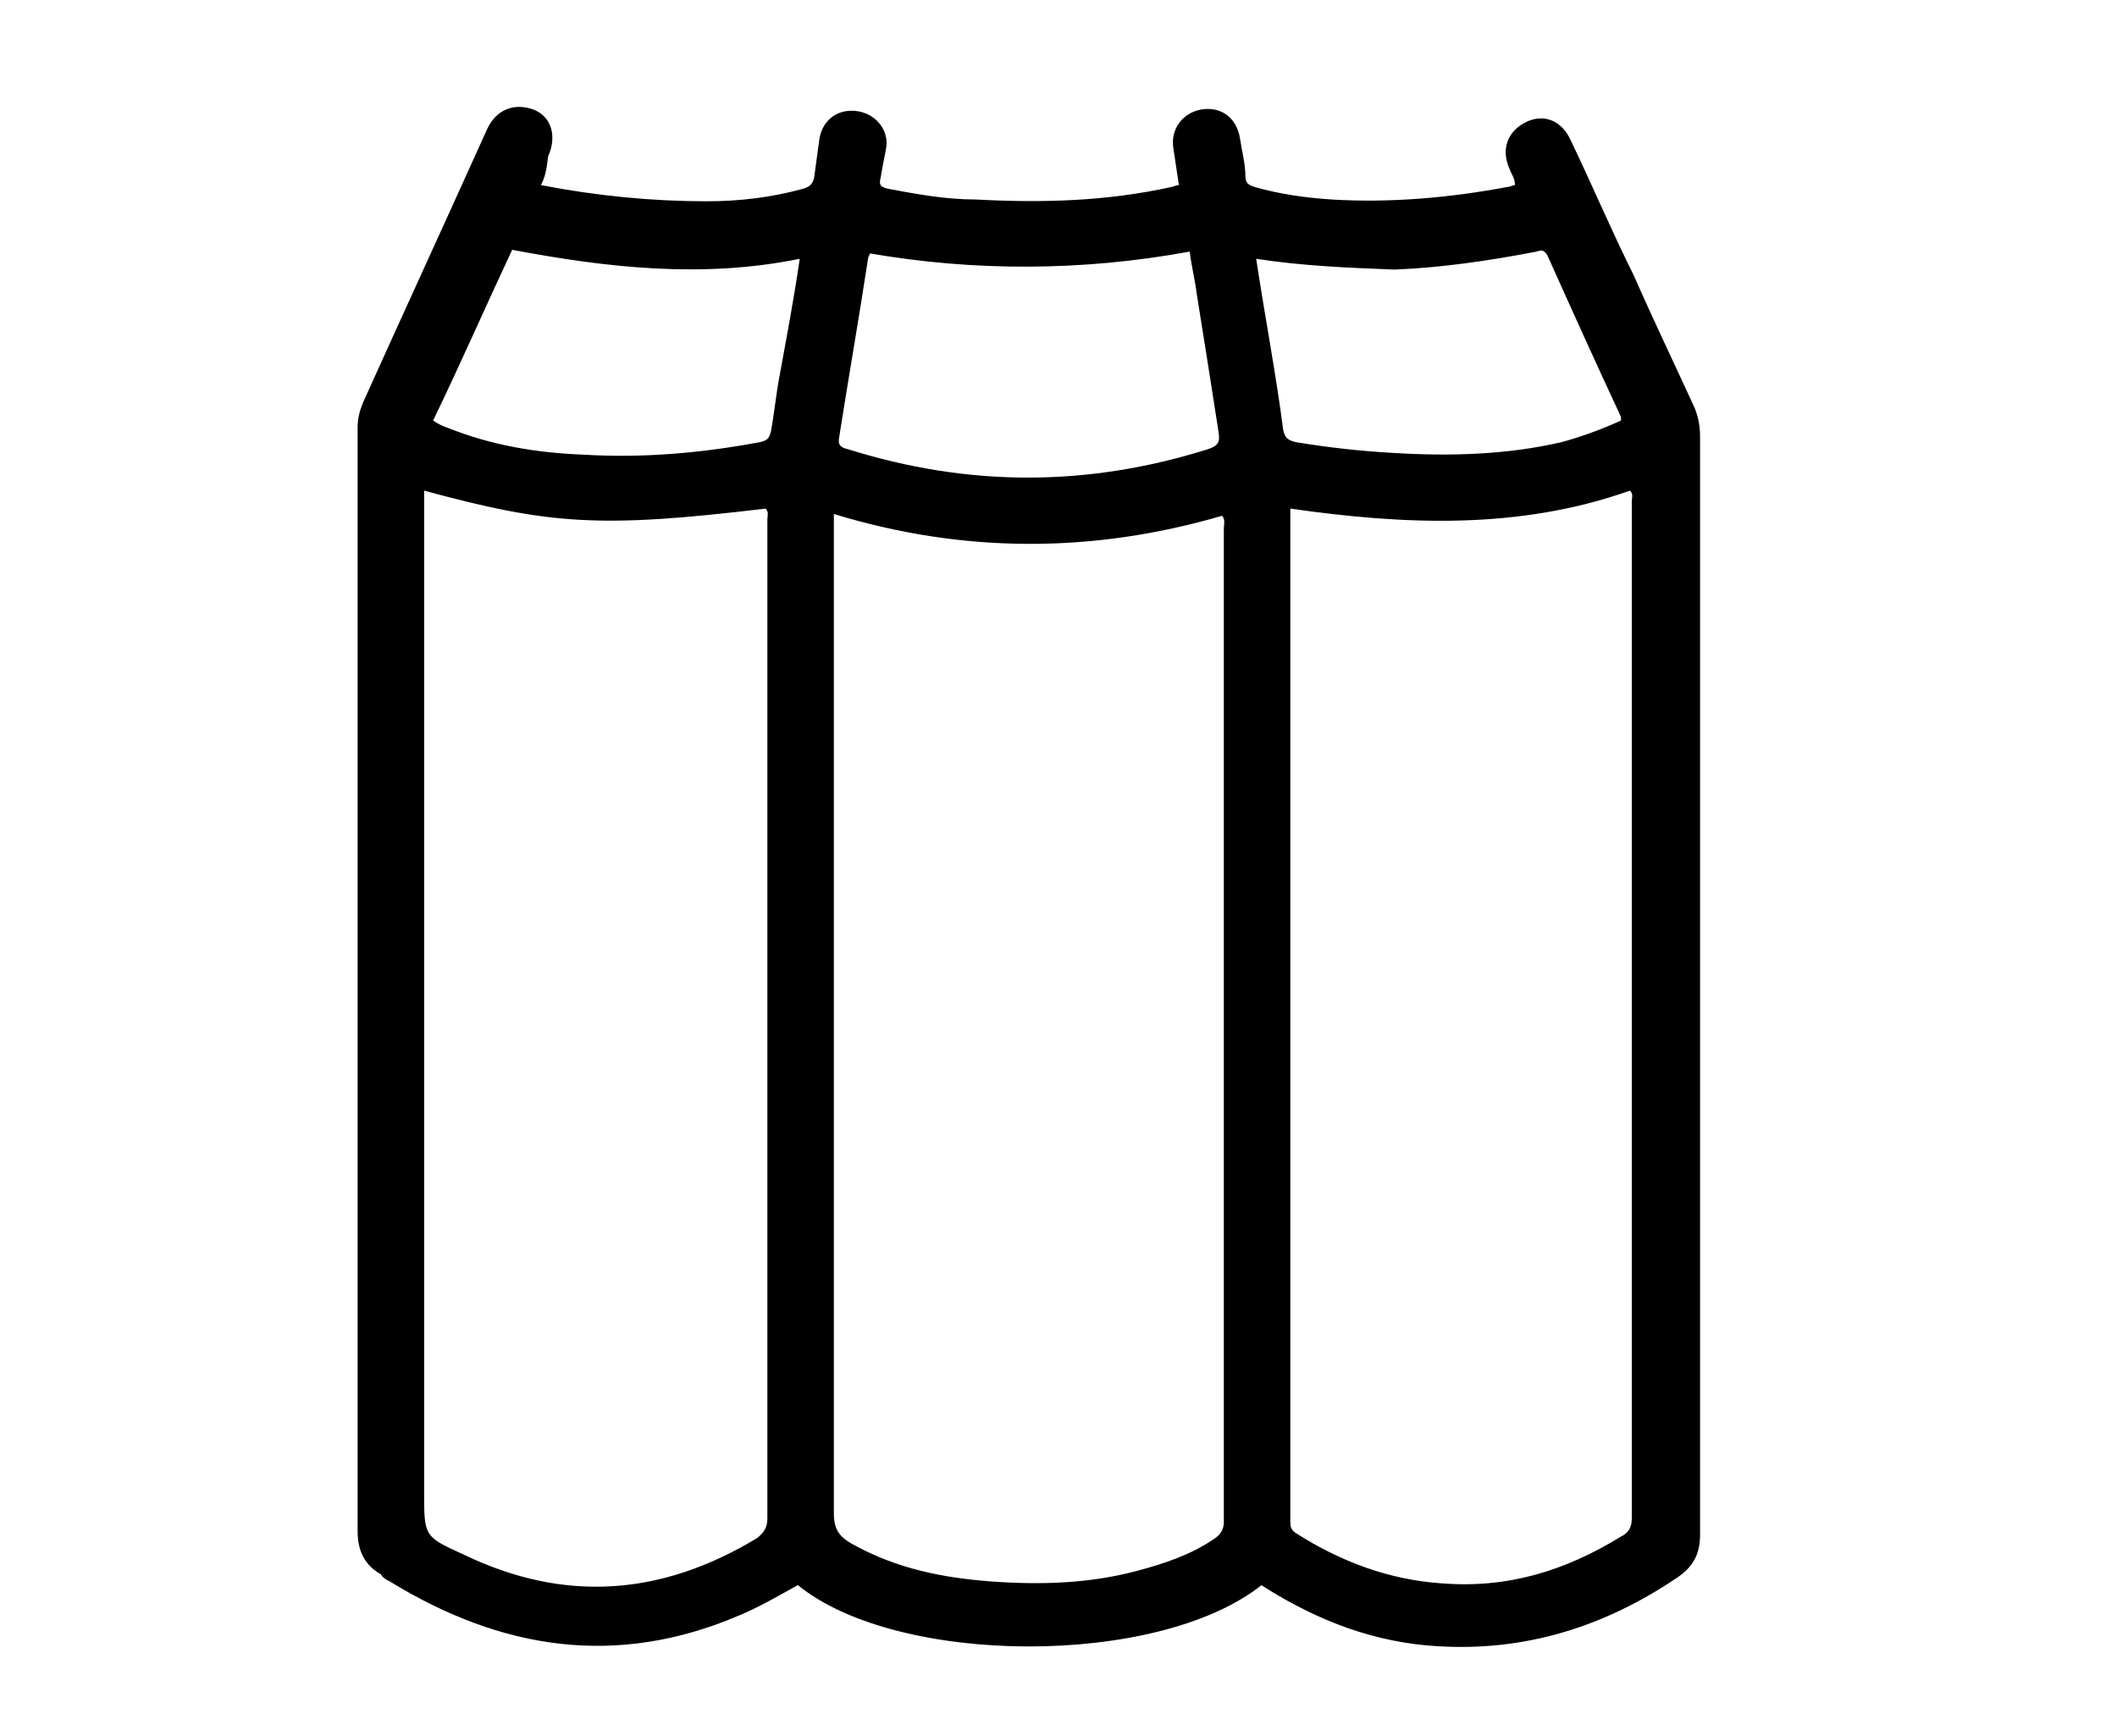<?xml version="1.0" encoding="utf-8"?>
<!-- Generator: Adobe Illustrator 24.2.3, SVG Export Plug-In . SVG Version: 6.00 Build 0)  -->
<svg version="1.1" id="Calque_1" xmlns="http://www.w3.org/2000/svg" xmlns:xlink="http://www.w3.org/1999/xlink" x="0px" y="0px"
	 viewBox="0 0 117.8 96.6" style="enable-background:new 0 0 117.8 96.6;" xml:space="preserve">
<path d="M30.1,10.3c3.1,0.6,6.2,0.9,9.2,0.9c1.8,0,3.6-0.2,5.4-0.7c0.3-0.1,0.5-0.2,0.6-0.6c0.1-0.7,0.2-1.5,0.3-2.2
	c0.2-1.1,1.1-1.7,2.2-1.5c1,0.2,1.7,1.1,1.5,2.1c-0.1,0.5-0.2,1-0.3,1.6c-0.1,0.4,0,0.5,0.4,0.6c1.6,0.3,3.2,0.6,4.9,0.6
	c3.7,0.2,7.3,0.1,10.9-0.7c0.1,0,0.2-0.1,0.4-0.1c-0.1-0.7-0.2-1.3-0.3-2c-0.2-1.1,0.5-2,1.5-2.2c1.1-0.2,2,0.4,2.2,1.6
	c0.1,0.7,0.3,1.4,0.3,2.1c0,0.4,0.2,0.5,0.5,0.6c1.4,0.4,2.8,0.6,4.3,0.7c3.3,0.2,6.6-0.1,9.8-0.7c0.1,0,0.3-0.1,0.4-0.1
	c0-0.4-0.2-0.6-0.3-0.9c-0.5-1.1-0.1-2.1,0.9-2.6c1-0.5,2-0.1,2.5,1c1.2,2.5,2.3,5.1,3.5,7.5c1.1,2.5,2.3,5,3.4,7.4
	c0.2,0.5,0.3,1,0.3,1.6c0,6.2,0,12.4,0,18.6c0,14.2,0,28.4,0,42.5c0,1.1-0.4,1.8-1.3,2.4c-4,2.7-8.4,4.1-13.3,3.8
	c-3.5-0.2-6.6-1.4-9.5-3.2c-0.1-0.1-0.2-0.1-0.3-0.2c-5.8,4.6-20.3,4.5-25.8,0c-1.1,0.6-2.1,1.2-3.3,1.7c-6.8,2.9-13.2,1.9-19.4-1.9
	c-0.2-0.1-0.4-0.2-0.5-0.4c-0.9-0.5-1.3-1.3-1.3-2.4c0-9.6,0-19.3,0-28.9c0-10.8,0-21.6,0-32.5c0-0.5,0.1-0.9,0.3-1.4
	c2.3-5.1,4.6-10.1,6.9-15.2c0.5-1.1,1.5-1.5,2.6-1.1c1,0.4,1.3,1.5,0.8,2.6C30.4,9.6,30.3,9.9,30.1,10.3z M46.4,28.6
	c0,0.3,0,0.5,0,0.7c0,3.1,0,6.1,0,9.1c0,7.4,0,14.8,0,22.2c0,7.8,0,15.8,0,23.6c0,0.9,0.3,1.3,1,1.7c2.5,1.4,5.1,1.9,7.8,2.1
	c2.8,0.2,5.5,0.1,8.1-0.6c1.5-0.4,3-0.9,4.3-1.8c0.3-0.2,0.5-0.5,0.5-0.9c0-0.8,0-1.6,0-2.4c0-7.8,0-15.7,0-23.5
	c0-9.8,0-19.6,0-29.4c0-0.2,0.1-0.5-0.1-0.7C60.8,30.8,53.6,30.8,46.4,28.6z M23.6,27.3c0,0.3,0,0.5,0,0.7c0,4.5,0,9,0,13.5
	c0,6.2,0,12.2,0,18.3c0,7.7,0,15.5,0,23.2c0,2.5,0,2.5,2.2,3.5c5.6,2.7,11,2.3,16.3-0.9c0.4-0.3,0.6-0.6,0.6-1.1c0-5,0-9.8,0-14.8
	c0-13.6,0-27.2,0-40.8c0-0.2,0.1-0.4-0.1-0.6C33.4,29.4,30.6,29.2,23.6,27.3z M71.8,28.3c0,0.2,0,0.4,0,0.5c0,15.5,0,31.1,0,46.6
	c0,3.1,0,6.2,0,9.2c0,0.3,0,0.5,0.3,0.7c2.5,1.6,5.2,2.6,8.1,2.8c3.7,0.3,6.9-0.7,10-2.6c0.4-0.2,0.6-0.5,0.6-1c0-0.7,0-1.4,0-2
	c0-7.7,0-15.6,0-23.3c0-10.4,0-20.8,0-31.3c0-0.2,0.1-0.4-0.1-0.6C84.5,29.5,78.1,29.2,71.8,28.3z M48.4,14.1c0,0.1-0.1,0.2-0.1,0.3
	c-0.5,3.3-1.1,6.7-1.6,9.9c-0.1,0.5,0.1,0.6,0.5,0.7c6.7,2.1,13.3,2.1,20,0c0.6-0.2,0.7-0.4,0.6-1c-0.4-2.6-0.8-5.1-1.2-7.6
	c-0.1-0.8-0.3-1.6-0.4-2.4C60.2,15.1,54.2,15.1,48.4,14.1z M44.5,14.4c-5.4,1.1-10.7,0.5-16-0.5c-1.5,3.2-2.9,6.4-4.4,9.5
	c0.3,0.2,0.5,0.3,0.8,0.4c2.5,1,5,1.4,7.6,1.5c3.3,0.2,6.6-0.1,9.8-0.7c0.4-0.1,0.5-0.2,0.6-0.6c0.2-1.1,0.3-2.2,0.5-3.2
	C43.8,18.6,44.2,16.5,44.5,14.4z M69.9,14.4c0.5,3.3,1.1,6.4,1.5,9.5c0.1,0.5,0.3,0.6,0.7,0.7c1.8,0.3,3.6,0.5,5.4,0.6
	c3.2,0.2,6.4,0.1,9.4-0.6c1.1-0.3,2.2-0.7,3.3-1.2c0-0.1,0-0.2,0-0.2c-1.4-3-2.8-6.1-4.1-9c-0.2-0.3-0.3-0.3-0.6-0.2
	c-2.6,0.5-5.3,0.9-7.9,1C75,14.9,72.5,14.8,69.9,14.4z"/>
</svg>
